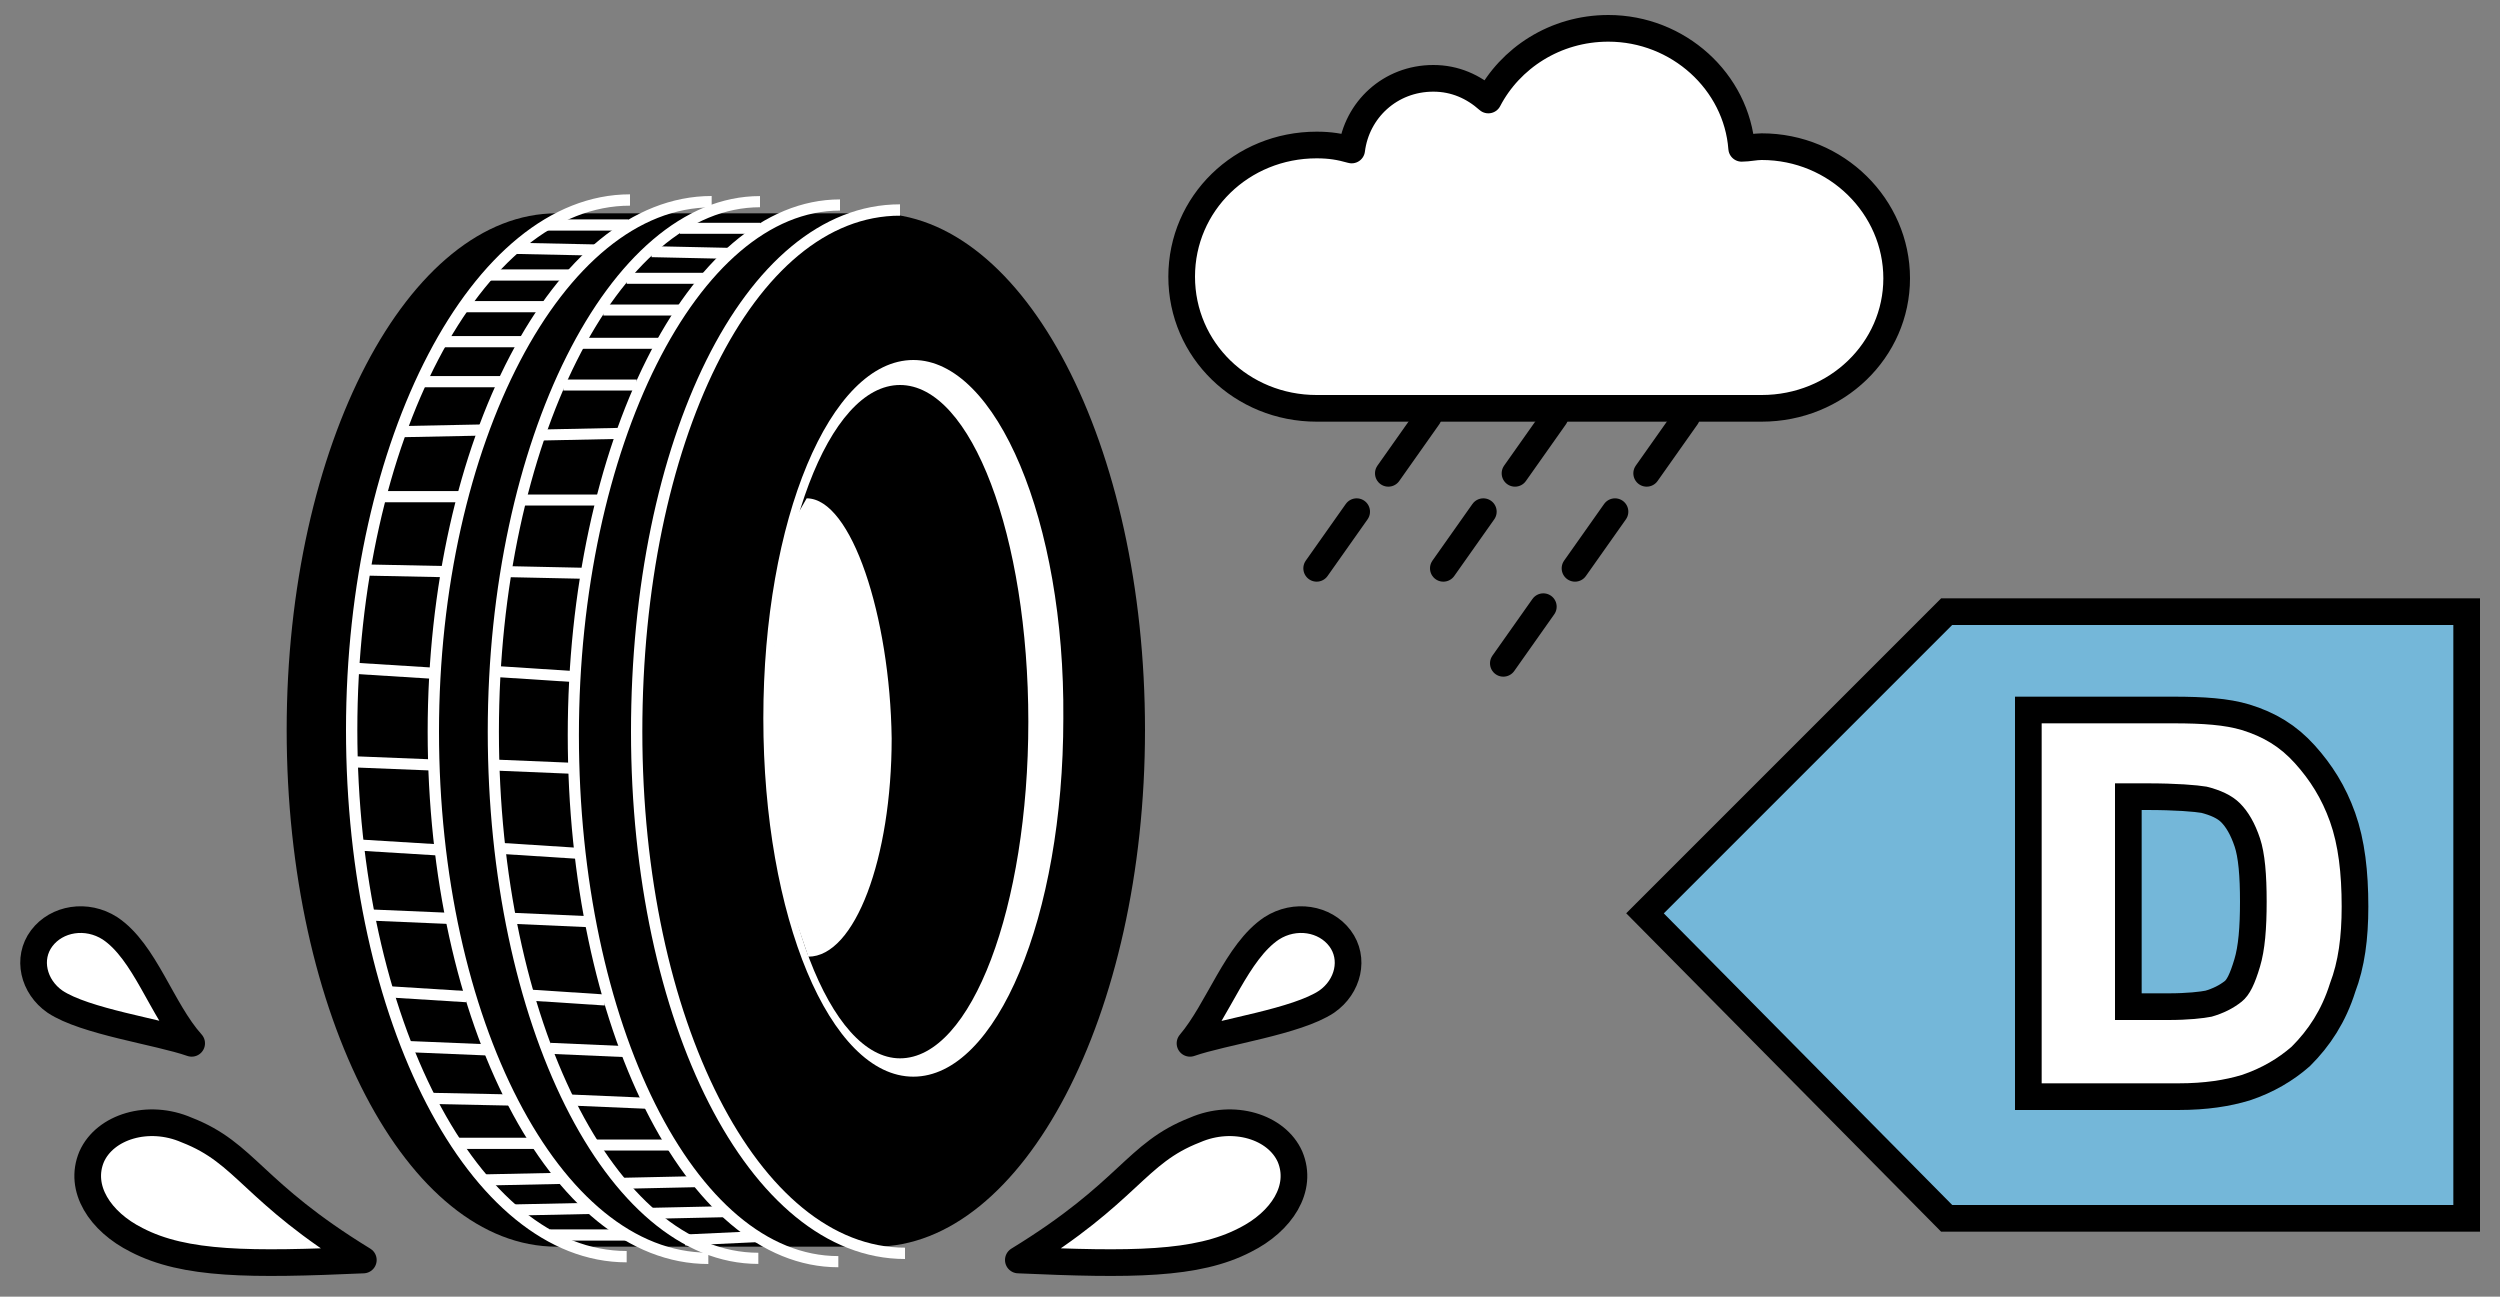 <?xml version="1.0" encoding="utf-8"?>
<!-- Generator: Adobe Illustrator 27.0.0, SVG Export Plug-In . SVG Version: 6.00 Build 0)  -->
<svg version="1.1" id="Layer_1" xmlns="http://www.w3.org/2000/svg" xmlns:xlink="http://www.w3.org/1999/xlink" x="0px" y="0px"
	 viewBox="0 0 150 77.8" style="enable-background:new 0 0 150 77.8;" xml:space="preserve">
<rect x="0" y="0" width="150" height="77.8" fill="#808080" stroke="none"/>
<style type="text/css">
	.st0{fill-rule:evenodd;clip-rule:evenodd;fill:#74B7D9;stroke:#000000;stroke-width:1.6;stroke-miterlimit:8;}
	.st1{enable-background:new    ;}
	.st2{fill:#FFFFFF;}
	.st3{fill:none;stroke:#000000;stroke-width:3.2;}
	.st4{fill-rule:evenodd;clip-rule:evenodd;fill:#FFFFFF;}
	.st5{fill:none;stroke:#000000;stroke-width:1.6;stroke-linecap:round;stroke-linejoin:round;}
	.st6{fill-rule:evenodd;clip-rule:evenodd;}
	.st7{fill:none;stroke:#FFFFFF;stroke-width:0.68;stroke-miterlimit:8;}
	.st8{fill:none;stroke:#FFFFFF;stroke-width:0.67;stroke-miterlimit:8;}
	.st9{fill:none;stroke:#FFFFFF;stroke-width:0.66;stroke-miterlimit:8;}
</style>
<path id="Arrow-A" class="st0" d="M148,73.1h-31.2L98.7,54.8l18.1-18.1H148C148,36.8,148,73.1,148,73.1z"/>
<g>
	<g class="st1">
		<path class="st2" d="M122.5,43.4h7.9c1.8,0,3.1,0.1,4.1,0.4c1.3,0.4,2.3,1,3.2,2s1.6,2.1,2.1,3.5s0.7,3.1,0.7,5.1
			c0,1.8-0.2,3.3-0.7,4.6c-0.5,1.6-1.3,2.8-2.3,3.8c-0.8,0.7-1.8,1.3-3,1.7c-1,0.3-2.2,0.5-3.8,0.5h-8.2V43.4z M126.9,47v14.2h3.2
			c1.2,0,2.1-0.1,2.6-0.2c0.7-0.2,1.3-0.5,1.8-0.9s0.8-1.1,1.1-2.1s0.4-2.3,0.4-3.9s-0.1-2.9-0.4-3.8s-0.7-1.6-1.2-2.1s-1.2-0.8-2-1
			c-0.6-0.1-1.8-0.2-3.6-0.2H126.9z"/>
	</g>
	<g class="st1">
		<path class="st3" d="M122.5,43.4h7.9c1.8,0,3.1,0.1,4.1,0.4c1.3,0.4,2.3,1,3.2,2s1.6,2.1,2.1,3.5s0.7,3.1,0.7,5.1
			c0,1.8-0.2,3.3-0.7,4.6c-0.5,1.6-1.3,2.8-2.3,3.8c-0.8,0.7-1.8,1.3-3,1.7c-1,0.3-2.2,0.5-3.8,0.5h-8.2V43.4z M126.9,47v14.2h3.2
			c1.2,0,2.1-0.1,2.6-0.2c0.7-0.2,1.3-0.5,1.8-0.9s0.8-1.1,1.1-2.1s0.4-2.3,0.4-3.9s-0.1-2.9-0.4-3.8s-0.7-1.6-1.2-2.1s-1.2-0.8-2-1
			c-0.6-0.1-1.8-0.2-3.6-0.2H126.9z"/>
	</g>
	<g class="st1">
		<path class="st2" d="M122.5,43.4h7.9c1.8,0,3.1,0.1,4.1,0.4c1.3,0.4,2.3,1,3.2,2s1.6,2.1,2.1,3.5s0.7,3.1,0.7,5.1
			c0,1.8-0.2,3.3-0.7,4.6c-0.5,1.6-1.3,2.8-2.3,3.8c-0.8,0.7-1.8,1.3-3,1.7c-1,0.3-2.2,0.5-3.8,0.5h-8.2V43.4z M126.9,47v14.2h3.2
			c1.2,0,2.1-0.1,2.6-0.2c0.7-0.2,1.3-0.5,1.8-0.9s0.8-1.1,1.1-2.1s0.4-2.3,0.4-3.9s-0.1-2.9-0.4-3.8s-0.7-1.6-1.2-2.1s-1.2-0.8-2-1
			c-0.6-0.1-1.8-0.2-3.6-0.2H126.9z"/>
	</g>
</g>
<g id="Icon">
	<g id="Group-43">
		<path id="Fill-39" class="st4" d="M113.8,16.7c0-4.3-3.6-7.9-8.1-7.9c-0.4,0-0.8,0.1-1.2,0.1c-0.3-4-3.8-7.2-8-7.2
			c-3.2,0-5.9,1.8-7.2,4.3c-0.9-0.8-2-1.3-3.3-1.3c-2.6,0-4.6,1.9-4.9,4.3c-0.7-0.2-1.3-0.3-2.1-0.3c-4.5,0-8.1,3.5-8.1,7.9
			s3.6,7.9,8.1,7.9h26.7C110.2,24.5,113.8,21,113.8,16.7"/>
		<path id="Stroke-41" class="st5" d="M113.8,16.7c0-4.3-3.6-7.9-8.1-7.9c-0.4,0-0.8,0.1-1.2,0.1c-0.3-4-3.8-7.2-8-7.2
			c-3.2,0-5.9,1.8-7.2,4.3c-0.9-0.8-2-1.3-3.3-1.3c-2.6,0-4.6,1.9-4.9,4.3c-0.7-0.2-1.3-0.3-2.1-0.3c-4.5,0-8.1,3.5-8.1,7.9
			s3.6,7.9,8.1,7.9h26.7C110.2,24.5,113.8,21,113.8,16.7z"/>
	</g>
	<line id="Stroke-44" class="st5" x1="85.7" y1="25" x2="83.3" y2="28.4"/>
	<line id="Stroke-45" class="st5" x1="93.3" y1="25" x2="90.9" y2="28.4"/>
	<line id="Stroke-46" class="st5" x1="101.2" y1="25" x2="98.8" y2="28.4"/>
	<line id="Stroke-47" class="st5" x1="81.4" y1="30.7" x2="79" y2="34.1"/>
	<line id="Stroke-48" class="st5" x1="89" y1="30.7" x2="86.6" y2="34.1"/>
	<line id="Stroke-49" class="st5" x1="96.9" y1="30.7" x2="94.5" y2="34.1"/>
	<line id="Stroke-50" class="st5" x1="92.6" y1="36.4" x2="90.2" y2="39.8"/>
	<g id="Group-77">
		<path id="Fill-51" class="st4" d="M21.8,75.6c-6.8,0.3-10.7,0.3-13.6-1.2c-2.2-1.1-3.5-3.1-2.7-5c0.8-1.8,3.4-2.6,5.7-1.6
			C14.8,69.2,15.1,71.5,21.8,75.6"/>
		<path id="Stroke-53" class="st5" d="M21.8,75.6c-6.8,0.3-10.7,0.3-13.6-1.2c-2.2-1.1-3.5-3.1-2.7-5c0.8-1.8,3.4-2.6,5.7-1.6
			C14.8,69.2,15.1,71.5,21.8,75.6z"/>
		<path id="Fill-55" class="st4" d="M61.1,75.6c6.8,0.3,10.7,0.3,13.6-1.2c2.2-1.1,3.5-3.1,2.7-5c-0.8-1.8-3.4-2.6-5.7-1.6
			C68.1,69.2,67.8,71.5,61.1,75.6"/>
		<path id="Stroke-57" class="st5" d="M61.1,75.6c6.8,0.3,10.7,0.3,13.6-1.2c2.2-1.1,3.5-3.1,2.7-5c-0.8-1.8-3.4-2.6-5.7-1.6
			C68.1,69.2,67.8,71.5,61.1,75.6z"/>
		<path id="Fill-59" class="st4" d="M71.4,62.6c2-0.7,6.4-1.3,8.2-2.5c1.3-0.9,1.7-2.6,0.8-3.8c-0.9-1.2-2.7-1.5-4.1-0.6
			C74.2,57.1,73.1,60.6,71.4,62.6"/>
		<path id="Stroke-61" class="st5" d="M71.4,62.6c2-0.7,6.4-1.3,8.2-2.5c1.3-0.9,1.7-2.6,0.8-3.8c-0.9-1.2-2.7-1.5-4.1-0.6
			C74.2,57.1,73.1,60.6,71.4,62.6z"/>
		<path id="Fill-63" class="st4" d="M11.5,62.6c-2-0.7-6.4-1.3-8.2-2.5c-1.3-0.9-1.7-2.6-0.8-3.8s2.7-1.5,4.1-0.6
			C8.7,57.1,9.7,60.6,11.5,62.6"/>
		<path id="Stroke-65" class="st5" d="M11.5,62.6c-2-0.7-6.4-1.3-8.2-2.5c-1.3-0.9-1.7-2.6-0.8-3.8s2.7-1.5,4.1-0.6
			C8.7,57.1,9.7,60.6,11.5,62.6z"/>
		<path id="Fill-67" class="st6" d="M33.4,74.8c-9,0-16.2-13.9-16.2-31s7.3-31,16.2-31h19.1c9,0,16.2,13.9,16.2,31s-7.3,31-16.2,31
			C52.5,74.8,33.4,74.8,33.4,74.8z"/>
		<path id="Stroke-69" class="st7" d="M54.3,75.2c-9.1,0-16.1-14-16.1-31.3S44.9,12.6,54,12.6"/>
		<path id="Fill-71" class="st4" d="M54.8,21.6c-5,0-9,9.6-9,21.5s4,21.5,9,21.5s9-9.6,9-21.5C63.9,31.3,59.8,21.6,54.8,21.6
			 M54,63.5c-4.2,0-7.7-9.1-7.7-20.2s3.4-20.2,7.7-20.2s7.7,9.1,7.7,20.2S58.3,63.5,54,63.5"/>
		<path id="Fill-73" class="st4" d="M48.4,29.9l-0.8,1.4l-0.9,4.4l-0.4,4.8l-0.2,6.4l1.2,7l1.2,3.5c2.8,0,5-5.9,5-13.1
			C53.4,37,51.1,29.9,48.4,29.9"/>
		<path id="Stroke-75" class="st7" d="M42.5,75.5C33.3,75.5,26,61.2,26,43.9s7.5-31.8,16.7-31.8 M37.6,75.4
			c-9.2,0-16.5-14.3-16.5-31.6S28.6,12,37.8,12"/>
	</g>
	<path id="Stroke-78" class="st8" d="M26.1,40.4l-4.8-0.3 M26,45.9l-5-0.2 M26.4,51l-4.9-0.3 M26.9,55.1l-4.7-0.2 M28,59.8l-4.8-0.3
		 M29.4,63l-4.8-0.2 M30.6,66l-4.9-0.1 M32.2,68.6h-4.9 M33.7,70.7l-4.8,0.1 M35.6,72.5l-4.8,0.1 M26.8,34.3l-4.9-0.1 M27.7,29.8
		h-4.6 M29,25.8l-5,0.1 M30,22.9h-4.6 M31.5,20.5h-5 M37.6,74.1H33 M32.8,18.4h-4.9 M34.3,16.5h-4.9 M35.7,15l-4.8-0.1 M37.7,13.5
		h-5"/>
	<path id="Stroke-79" class="st8" d="M50.3,75.7c-8.9,0-15.9-14.3-15.9-31.6s7.2-31.8,16-31.8 M45.5,75.5
		c-8.9,0-15.9-14.3-15.9-31.6s7.2-31.8,16-31.8"/>
	<path id="Stroke-81" class="st9" d="M34.5,40.6l-4.6-0.3 M34.4,46.1l-4.8-0.2 M34.7,51.2L30,50.9 M35.3,55.3l-4.5-0.2 M36.3,60
		l-4.6-0.3 M37.6,63.1L33,62.9 M38.9,66.2L34.2,66 M40.3,68.7h-4.7 M41.8,70.9L37.2,71 M43.6,72.7L39,72.8 M35.2,34.4l-4.7-0.1
		 M36,30h-4.5 M37.3,26l-4.8,0.1 M38.2,23.1h-4.4 M39.7,20.6h-4.8 M45.4,74.2l-4.3,0.2 M40.9,18.6h-4.7 M42.3,16.7h-4.7 M43.7,15.2
		l-4.6-0.1 M45.6,13.7h-4.8"/>
</g>
</svg>
